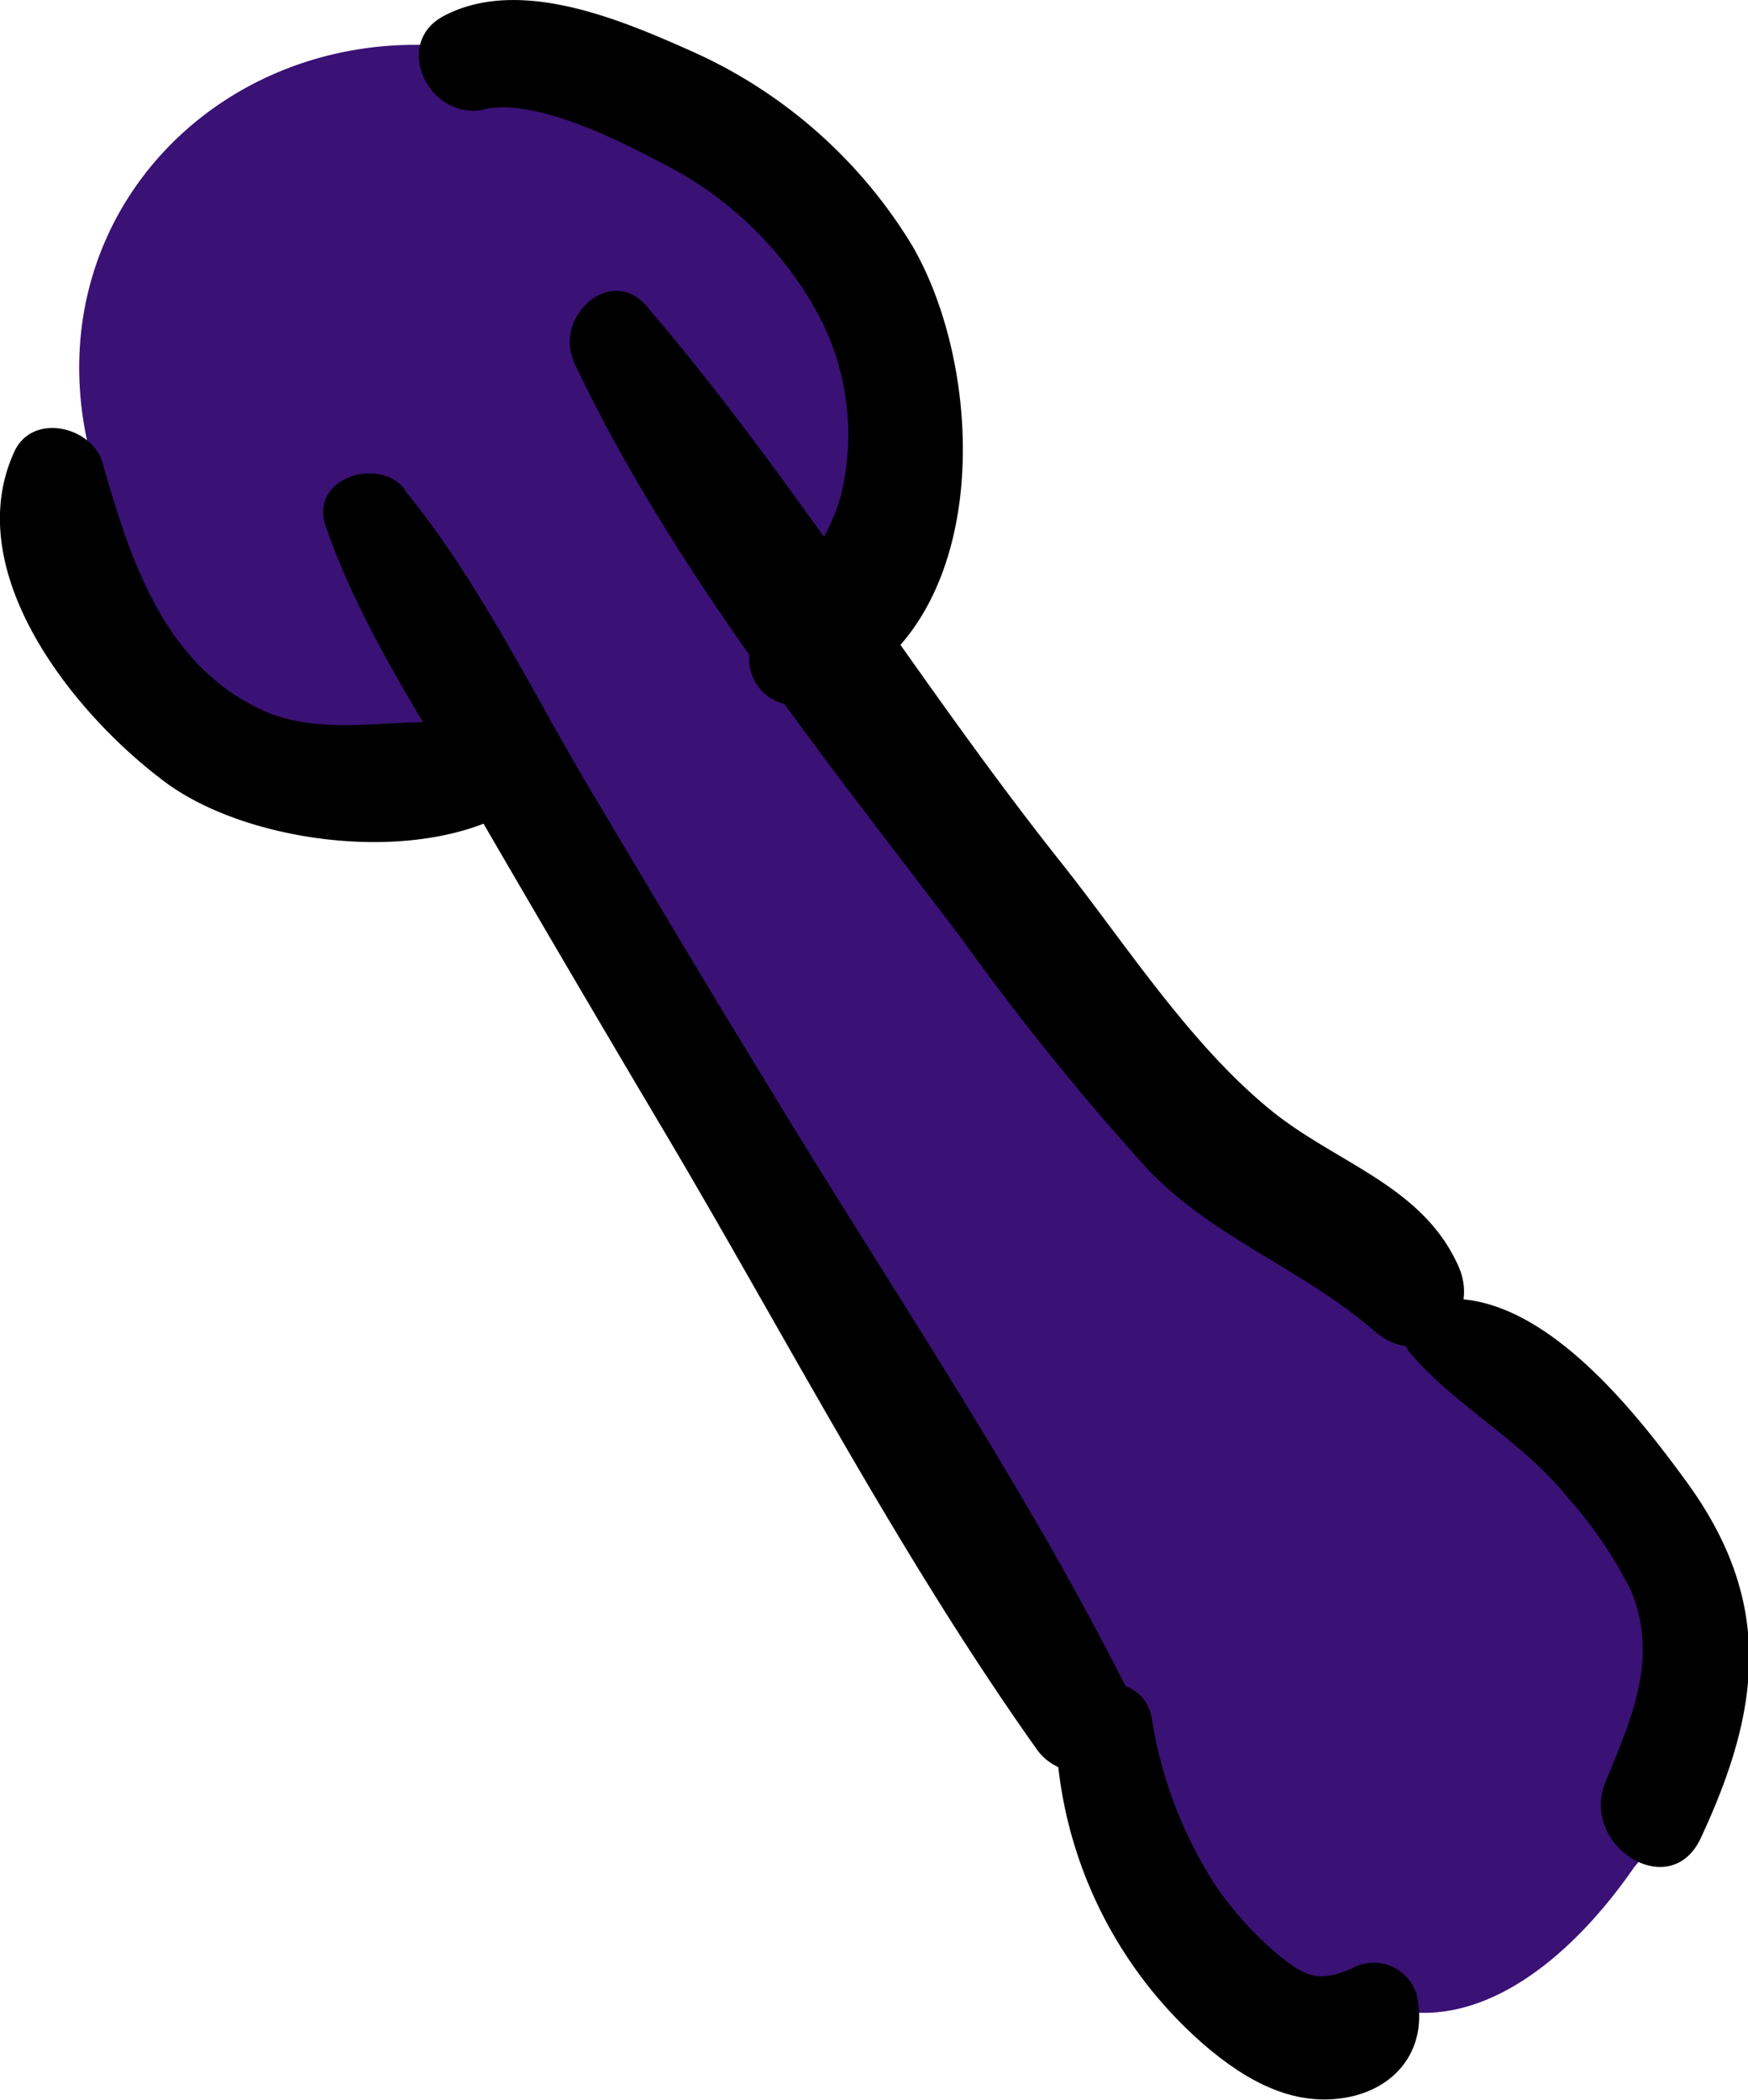 <svg xmlns="http://www.w3.org/2000/svg" viewBox="0 0 86.51 103.9"><defs><style>.cls-1{fill:#3a1175;}</style></defs><title>Asset 23</title><g id="Layer_2" data-name="Layer 2"><g id="Layer_57" data-name="Layer 57"><path class="cls-1" d="M30.09,16.81a12.09,12.09,0,0,1,2.64,5.75c.33,2.33-.51,4-1,6.23-1,4.67,4.21,9.89,8.76,6.74,8.58-5.94,4.31-21-2.44-26.68a5.63,5.63,0,0,0-8,8Z"/><path class="cls-1" d="M37.24,25.53C38,18.25,28.49-1.85,19.56,8.9c-6.31,7.59,4.76,21.94,13.75,17.47C42.09,22,37,4.19,28.31,2.65,23.29,1.76,17.6,6.41,16,11,14,17,18.6,23.14,22.2,27.43c3.3,3.94,8.41,6.81,13.48,4.5C42.14,29,40.29,21.57,36.74,17.1c-3.09-3.89-7.91-6.78-13-6.87-6.12-.12-10.82,4.8-9.52,11,2.09,10,17.14,18.84,23.88,7.92C44.67,18.5,35.39,5,24.55,2.65,11.78-.1.68,10.71,4.79,23.61c3.68,11.57,21.68,22.33,31.31,11a6.56,6.56,0,0,0-9.27-9.27c-2.51,2.17-8.12-2.85-9.18-4.87-1.72-3.28-.13-6.59,3.82-6.31A7.31,7.31,0,0,1,26.56,17a9.43,9.43,0,0,1,1.36,3.44s.09,2.74.6,1.71c.88,0,.77-.34-.34-.92l-.93-1-.77-1-2.33,3.44c0,.09,2.37,1.49,2.56,1.62,1.5.95.3,2.22,1,.31l2.83-3.68c2-.88,1.49,0,.87-1.62-.47-1.21-1.85-2.29-2.59-3.37-.38-.56-1.24-2.53-1.35-1.89s1.55-1,2.1-1.11l-3.94-.52c.61.38,2.87,5.93,2.14,6q2.46-1.67.06-3.16-6.28-1-3.2,1.28c.49,1.65,2.62,3.77,3.43,5.44s1.56,3.66,2.43,5.46c1.73,3.58,6.48,1.39,6.79-1.84Z"/><path class="cls-1" d="M7.92,24c-1.51,4.34.84,9.52,4.5,12a10.65,10.65,0,0,0,12.46-.67c3.5-2.65,3.56-6.92,0-9.56a6.6,6.6,0,0,0-6.26-.53,18.53,18.53,0,0,1-1.94.9c-.12-.1,1.08-.32,1-.29.36-.2.51.66.18-.06a6.32,6.32,0,0,0-.78-.7c-.58-.67-.87-1.47-1.51-2.12a13.63,13.63,0,0,0-1.83-1.37c-2.25-1.56-5.07.15-5.84,2.38Z"/><path class="cls-1" d="M8,32.77l.7.28a5.25,5.25,0,0,0,2.78,0,3.91,3.91,0,0,0,1.78-.93,4,4,0,0,0,1.35-1.47A5.23,5.23,0,0,0,15.3,28l-.09-.74a7.58,7.58,0,0,0-.78-2.88,6.09,6.09,0,0,0-2-2.05,6,6,0,0,0-2.88-.78A5.64,5.64,0,0,0,6,22.79a5.41,5.41,0,0,0-1.76,2.28,2.78,2.78,0,0,0-.39,1.44,3,3,0,0,0,0,1.52,2.83,2.83,0,0,0,.39,1.44A2.89,2.89,0,0,0,5,30.73a2.77,2.77,0,0,0,1,1,4.28,4.28,0,0,0,1.94,1Z"/><path class="cls-1" d="M28.37,37.77c.69,4.89,4.47,9.13,7.36,13,2.72,3.61,5.42,7.22,8.18,10.79,6,7.77,11.68,16.19,18.53,23.23,4.79,4.92,13.2-1.43,9.56-7.38-5.23-8.56-12.14-16.32-18.32-24.23-5.45-7-11.39-17.41-19.82-20.86-3.55-1.45-5.89,2.59-5.49,5.48Z"/><path class="cls-1" d="M53.11,70.1C58.83,77,65.86,82.6,72.61,88.43c4.82,4.16,12.51-1.06,9.09-7-6-10.51-12.43-20.67-24.26-25.12-5.12-1.92-9.07,5.51-5.26,9A93.18,93.18,0,0,0,65.82,75.91c2,1.27,5,2.35,5.44,4.89A5.81,5.81,0,0,1,70,84.71L69,86.1c-1.92,1.4-1.33,2,1.77,1.82L72.43,92l-.1-1.17L66.68,96.5c7,.28,13.92-.59,16.4-8.14,1.94-5.9-7.1-9.71-10-4.23-.19.36-3.34,4.72-3.48,4.4h2.73l-2-2.71a81.54,81.54,0,0,1-6-10.11C61.47,70,51.37,74,53.8,80.17A76.14,76.14,0,0,0,62,95.65l4.92-8.56C65.62,87,63,77.68,62.43,76.4a98.55,98.55,0,0,0-5.17-10.52C53.6,59.46,48.59,50.45,41.85,47c-4.79-2.43-9,2.36-7,6.95s6.15,8,9,12a94.87,94.87,0,0,1,7.71,12.93c3.94,8,4.67,18.42,15.33,19.58,4.23.46,7.18-5.2,4.91-8.56A68.34,68.34,0,0,1,64.94,77.1L54.38,81.55c2.79,5.48,7,14.62,12.94,17.34,6.46,3,12.53-4.12,15.2-9.21l-10-4.24c-.46,1.42-3.55.19-4.31,0-2.63-.8-6.55,1-7,4-.81,6,3.73,11.52,10.25,9.26,5.09-1.77,9.5-8,10.89-13a14.06,14.06,0,0,0-5.49-15.7c-5.74-4.17-11.77-7.3-17.06-12.18l-5.26,9c9,3.35,13.32,12.44,17.14,20.54l9.09-7C74,73.82,66.73,67.47,58.19,63.51a4.21,4.21,0,0,0-5.08,6.59Z"/><path d="M23.94,5.41c2.53-.57,6.62,1.5,8.78,2.64a18,18,0,0,1,7.49,7,12.64,12.64,0,0,1,1.42,9.42c-.77,2.86-2.79,4.62-4.27,7.05a2.28,2.28,0,0,0,2.55,3.31c9.23-2.59,9.15-15.93,5.24-22.67a24.34,24.34,0,0,0-11-9.66C30.61.92,25.68-1.14,22,.77c-2.65,1.36-.76,5.26,2,4.64Z"/><path d="M28.4,17.91C33.21,28.1,40.79,37.49,47.58,46.43a126.85,126.85,0,0,0,9.29,11.5c3.27,3.38,7.67,4.9,11.17,7.95,2.35,2.05,5.33-.48,4.15-3.2-1.77-4-6-5.09-9.23-7.69-4.09-3.31-7.22-8.25-10.47-12.34C45.4,33.72,39.39,23.78,32,15.15c-1.79-2.09-4.62.57-3.58,2.76Z"/><path d="M20.38,26.92l0-1.42c.07-3.24-5.29-2.4-4.25.57,1.82,5.24,5.1,10,7.87,14.81q4.55,7.83,9.17,15.61c5.9,10,11.4,20.57,18.09,30a2.68,2.68,0,0,0,4.62-2.7C50.71,73.46,44,63.62,38,53.7c-3-4.89-5.91-9.79-8.83-14.7s-5.61-10.54-9.36-15l-1.53,3.7,1.23.16c.49.06.9-.47.91-.91Z"/><path d="M26.16,37c-3.91-2.77-9.2.2-13.47-2C8,32.67,6.39,27.49,5.08,22.92,4.56,21.09,1.6,20.4.71,22.35-2,28.24,3.56,35.26,8.16,38.69c4.43,3.31,13.93,4.34,18.3.6a1.46,1.46,0,0,0-.3-2.28Z"/><path d="M69.64,66.77c2.29,2.78,5.62,4.43,8,7.39a21.44,21.44,0,0,1,3.08,4.55c1.4,3.4,0,6.37-1.27,9.49s3.21,6,4.72,2.76c3-6.42,3.62-11.69-.69-17.62-2.7-3.7-7.88-10.36-13.19-8.85a1.39,1.39,0,0,0-.6,2.28Z"/><path d="M52.25,85.62a21.35,21.35,0,0,0,7.41,15.62c1.93,1.64,4.23,3,6.87,2.57s4.17-2.51,3.58-5.11a2.21,2.21,0,0,0-3.19-1.3c-1.57.67-2.22.49-3.55-.58a16.76,16.76,0,0,1-3.25-3.58A21.14,21.14,0,0,1,57,85c-.51-2.69-4.8-2-4.74.64Z"/></g></g></svg>